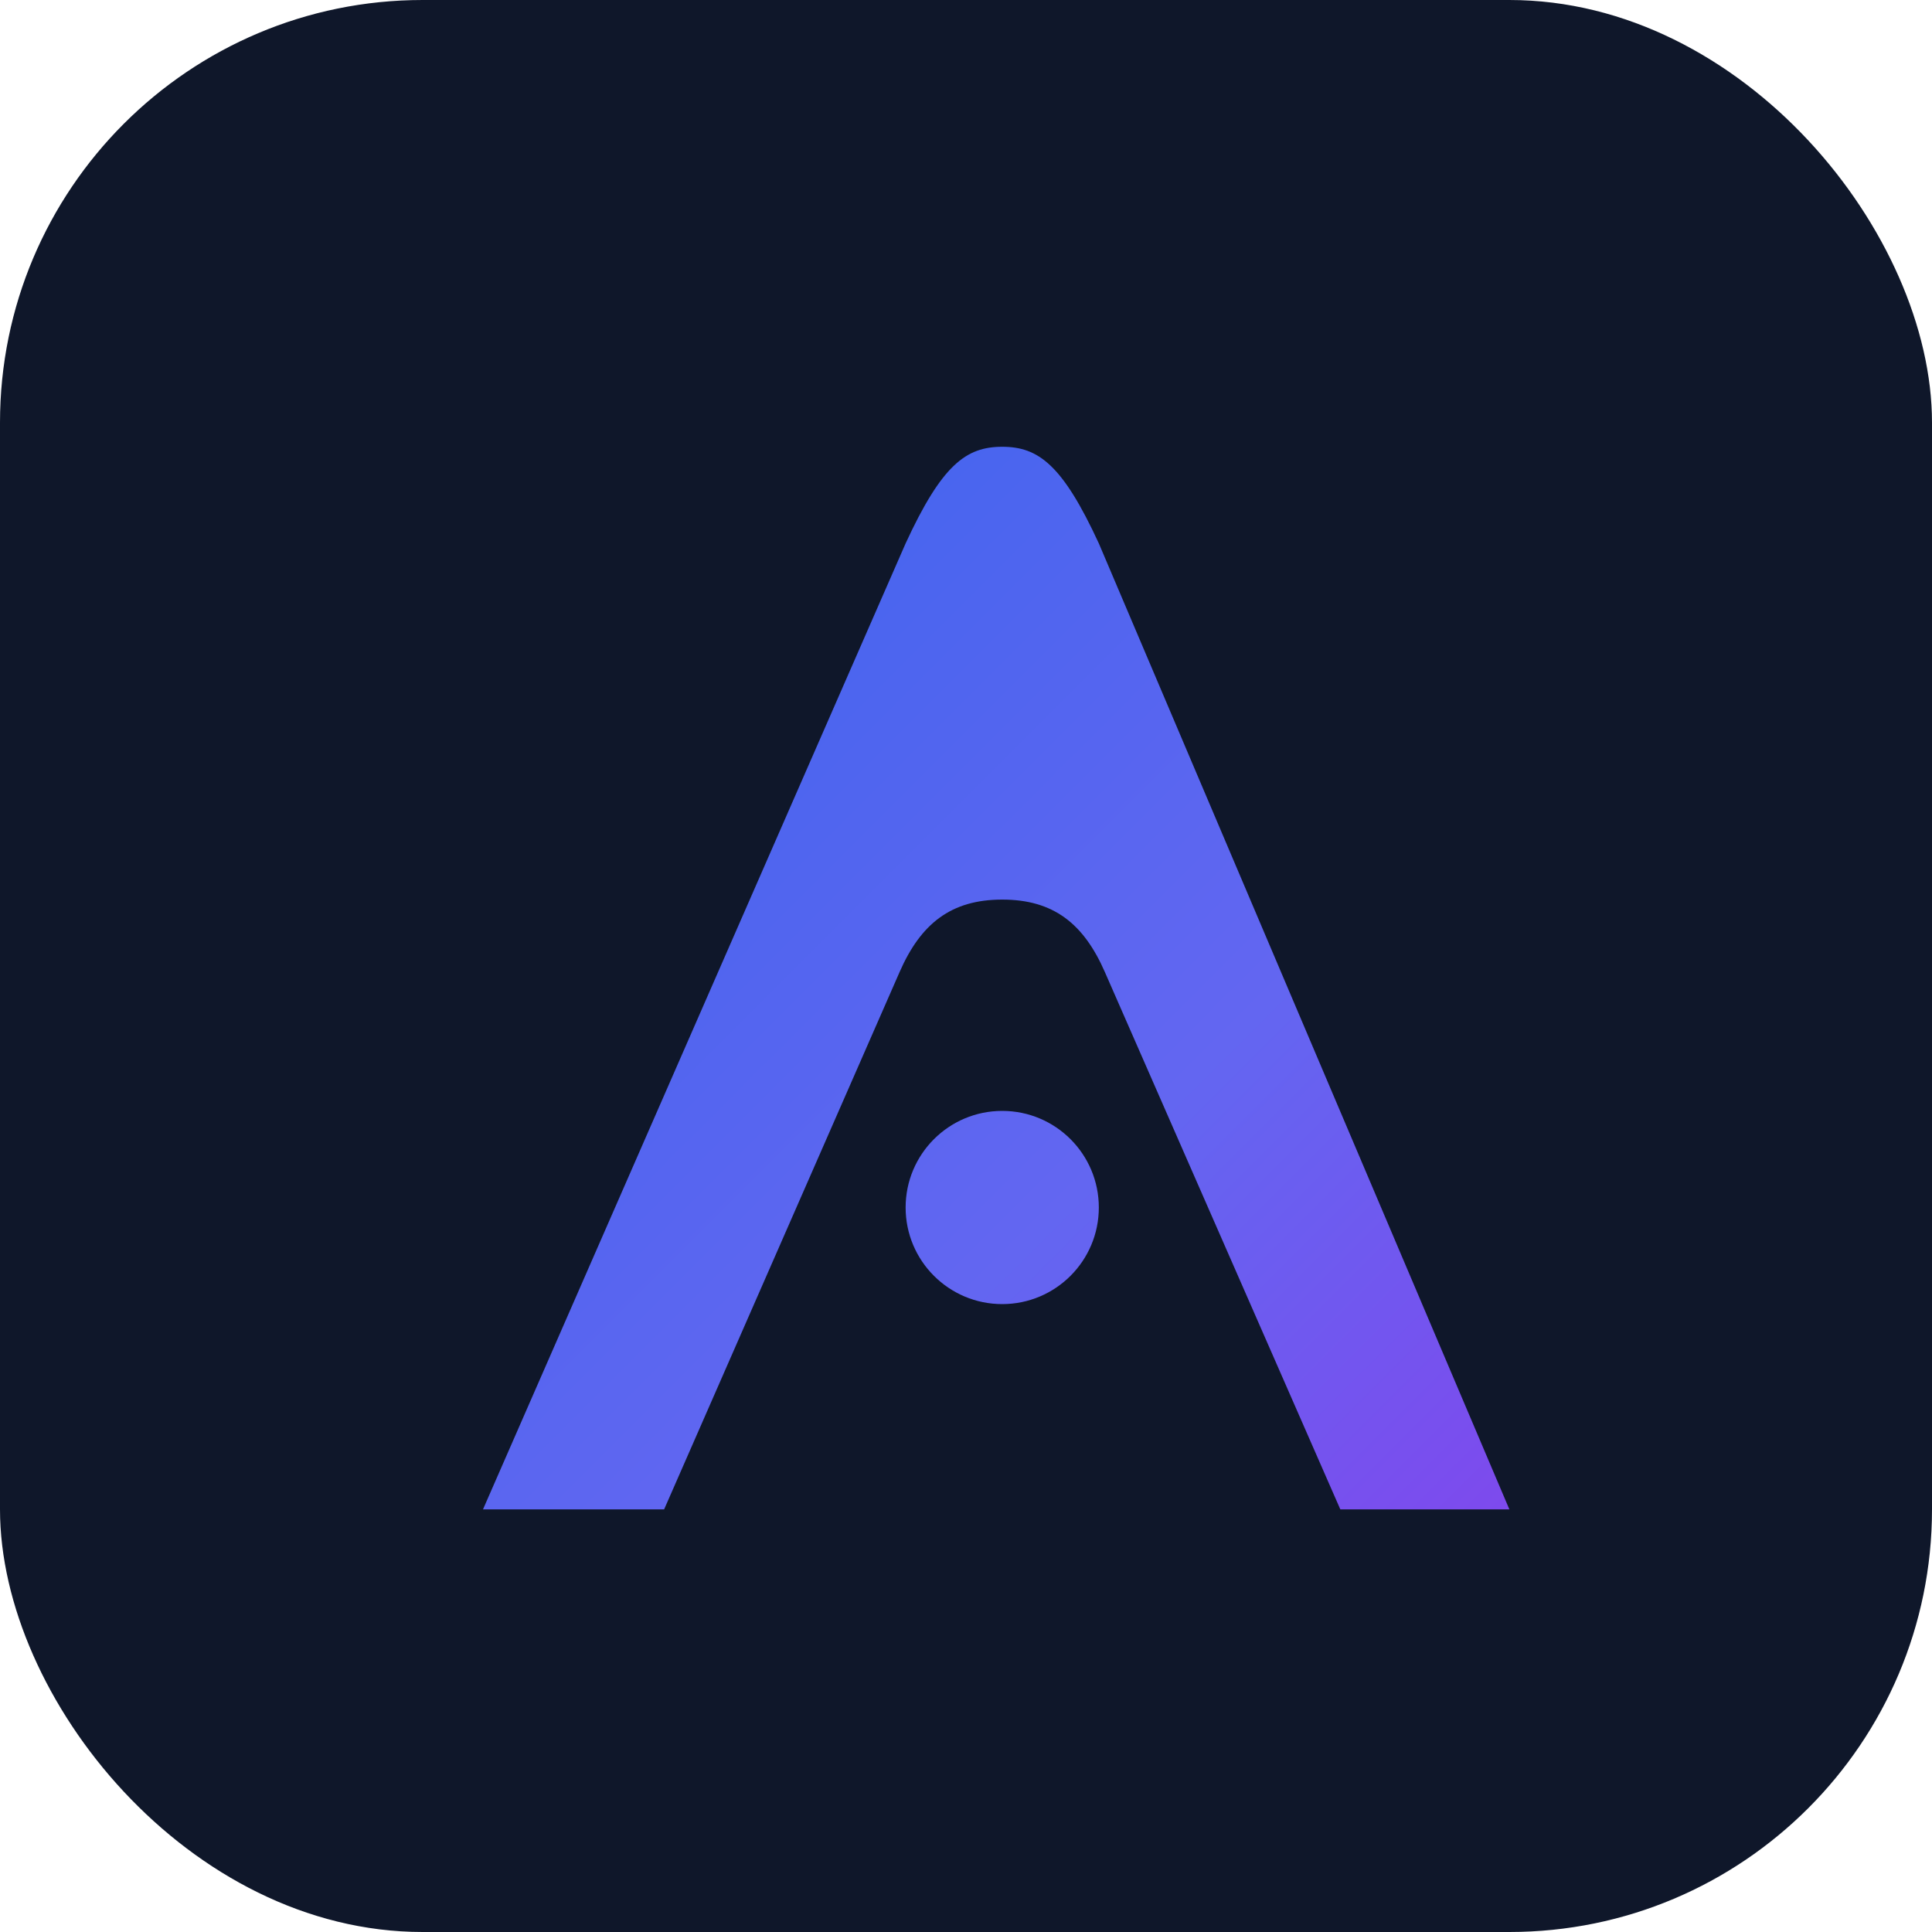 <svg xmlns="http://www.w3.org/2000/svg" width="64" height="64" viewBox="0 0 64 64">
  <defs>
    <linearGradient id="fGrad" x1="4" y1="4" x2="60" y2="60" gradientUnits="userSpaceOnUse">
      <stop offset="0%" stop-color="#2563EB" />
      <stop offset="60%" stop-color="#6366F1" />
      <stop offset="100%" stop-color="#9333EA" />
    </linearGradient>
  </defs>
  <rect width="64" height="64" rx="14" fill="#0F172A" />
  <path d="M16 50L30 18C31.2 15.4 32 14.8 33.2 14.8C34.4 14.8 35.2 15.4 36.4 18L50 50H44.4L36.6 32.2C35.9 30.6 34.9 29.8 33.2 29.8C31.5 29.8 30.5 30.6 29.8 32.2L22 50H16Z" fill="url(#fGrad)" />
  <circle cx="33.2" cy="40" r="5" fill="#0F172A" />
  <circle cx="33.2" cy="40" r="3.2" fill="url(#fGrad)" />
</svg>